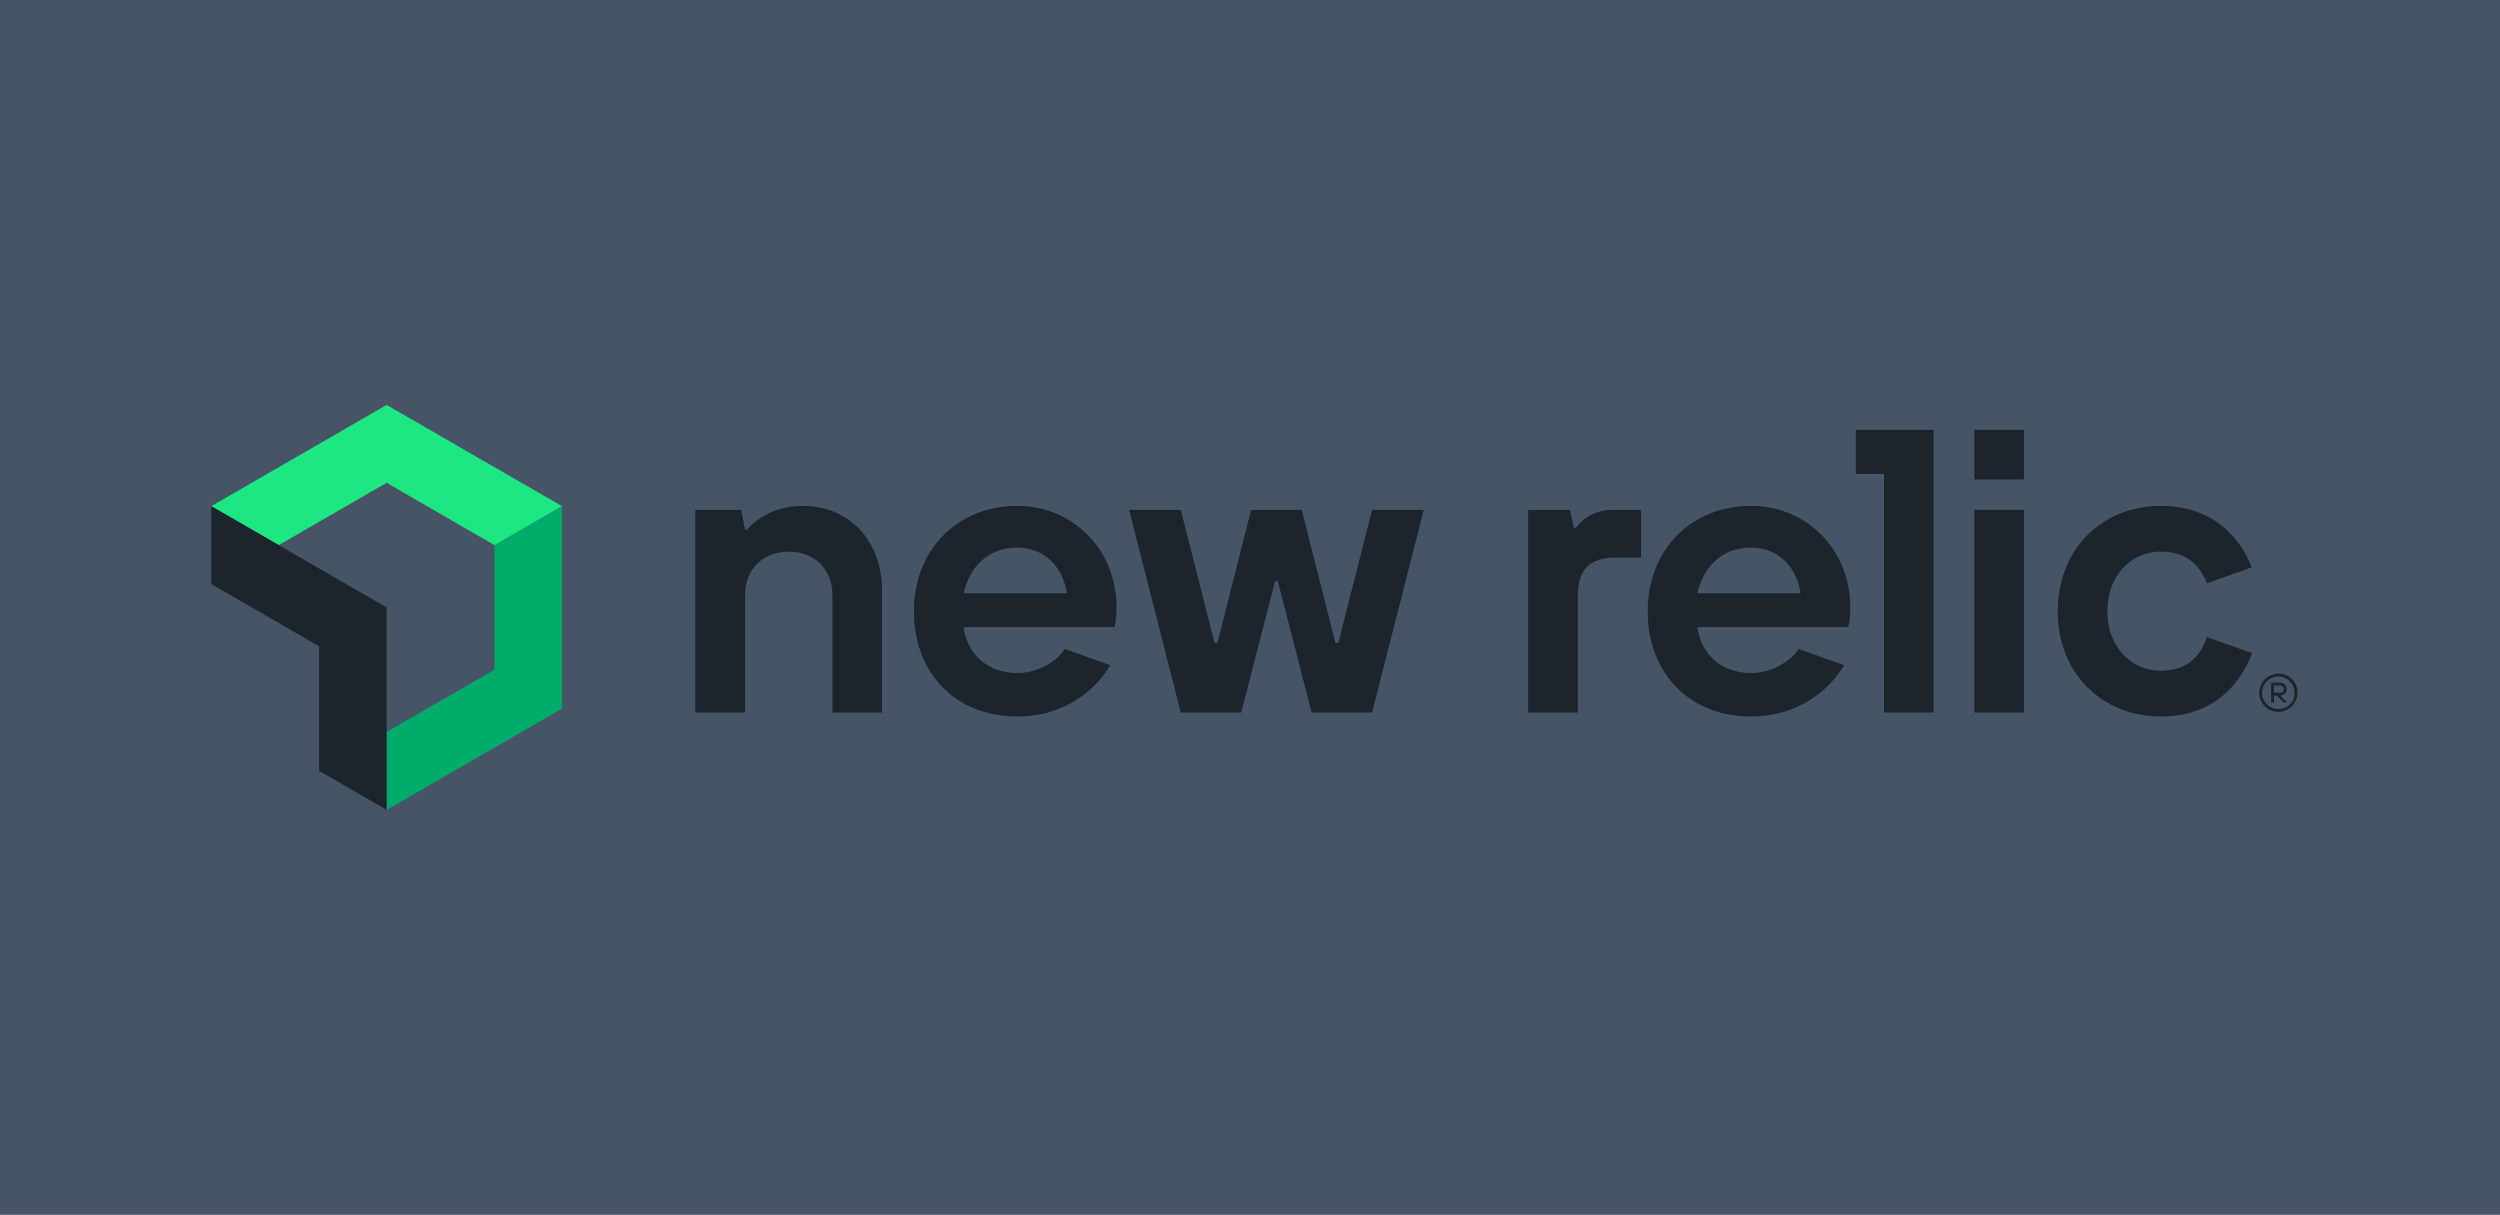 <svg width="142" height="69" viewBox="0 0 142 69" fill="none" xmlns="http://www.w3.org/2000/svg">
<rect x="0" y="0" width="142" height="69" fill="#808080" stroke="none"/>
<g clip-path="url(#clip0_5726_411)">
<rect width="142" height="69" fill="white"/>
<g style="mix-blend-mode:lighten">
<rect width="142" height="69" fill="#475467"/>
</g>
<g clip-path="url(#clip1_5726_411)">
<path d="M28.087 30.962V38.038L21.96 41.577V46L31.92 40.251V28.75L28.087 30.962Z" fill="#00AC69"/>
<path d="M21.96 27.424L28.087 30.962L31.92 28.75L21.96 23L12 28.75L15.831 30.962L21.96 27.424Z" fill="#1CE783"/>
<path d="M18.129 36.713V43.789L21.96 46V34.501L12 28.75V33.174L18.129 36.713Z" fill="#1D252C"/>
<path d="M45.591 28.734C43.447 28.734 42.431 30.088 42.431 30.088H42.318L42.094 28.959H39.497V40.47H42.318V33.815C42.318 32.348 43.331 31.332 44.801 31.332C46.271 31.332 47.284 32.345 47.284 33.815V40.47H50.105V33.586C50.105 30.652 48.187 28.734 45.591 28.734Z" fill="#1D252C"/>
<path d="M76.017 36.52H75.855L73.936 28.959H71.066L69.147 36.52H68.987L67.067 28.959H64.133L67.067 40.47H70.503L72.42 33.022H72.582L74.501 40.47H77.935L80.87 28.959H77.935L76.017 36.52Z" fill="#1D252C"/>
<path d="M89.508 29.975H89.395L89.17 28.962H86.8V40.472H89.621V33.816C89.621 32.349 90.298 31.672 91.765 31.672H93.212V28.961H91.534C91.141 28.962 90.753 29.054 90.402 29.23C90.05 29.406 89.744 29.661 89.508 29.975Z" fill="#1D252C"/>
<path d="M99.456 28.734C96.072 28.734 93.589 31.216 93.589 34.715C93.589 38.213 95.931 40.696 99.456 40.696C102.31 40.696 104.029 39.016 104.745 37.781L102.155 36.858C101.899 37.326 100.866 38.228 99.456 38.228C97.811 38.228 96.636 37.197 96.41 35.623H104.985C105.065 35.252 105.103 34.874 105.098 34.495C105.098 31.216 102.616 28.734 99.456 28.734ZM96.41 33.699C96.749 32.232 97.764 31.104 99.456 31.104C101.037 31.104 102.051 32.232 102.277 33.699H96.41Z" fill="#1D252C"/>
<path d="M57.778 28.734C54.392 28.734 51.909 31.216 51.909 34.715C51.909 38.213 54.247 40.696 57.778 40.696C60.632 40.696 62.349 39.016 63.066 37.781L60.476 36.858C60.22 37.326 59.188 38.228 57.778 38.228C56.132 38.228 54.956 37.197 54.73 35.623H63.307C63.386 35.252 63.424 34.874 63.42 34.495C63.42 31.216 60.937 28.734 57.778 28.734ZM54.73 33.699C55.069 32.232 56.085 31.104 57.778 31.104C59.357 31.104 60.373 32.232 60.599 33.699H54.73Z" fill="#1D252C"/>
<path d="M114.961 24.415H112.14V27.236H114.961V24.415Z" fill="#1D252C"/>
<path d="M122.746 38.1C121.053 38.1 119.699 36.746 119.699 34.715C119.699 32.683 121.053 31.329 122.746 31.329C124.439 31.329 125.116 32.458 125.342 33.135L127.897 32.226C127.278 30.619 125.758 28.734 122.746 28.734C119.361 28.734 116.878 31.216 116.878 34.715C116.878 38.213 119.361 40.696 122.746 40.696C125.785 40.696 127.304 38.78 127.911 37.096L125.342 36.182C125.116 36.972 124.439 38.1 122.746 38.1Z" fill="#1D252C"/>
<path d="M105.41 26.922H107.012V40.47H109.833V24.415H105.41V26.922Z" fill="#1D252C"/>
<path d="M114.961 28.959H112.14V40.47H114.961V28.959Z" fill="#1D252C"/>
<path d="M129.422 38.262C129.206 38.259 128.995 38.32 128.814 38.438C128.633 38.556 128.491 38.724 128.406 38.923C128.321 39.121 128.297 39.341 128.337 39.553C128.378 39.765 128.48 39.96 128.631 40.114C128.783 40.268 128.977 40.373 129.188 40.416C129.4 40.459 129.619 40.439 129.819 40.357C130.019 40.275 130.19 40.136 130.31 39.956C130.43 39.777 130.494 39.566 130.494 39.35C130.499 39.208 130.475 39.065 130.423 38.932C130.371 38.799 130.292 38.678 130.192 38.576C130.092 38.474 129.972 38.394 129.839 38.34C129.707 38.286 129.565 38.26 129.422 38.262ZM129.422 40.272C129.239 40.275 129.06 40.224 128.906 40.124C128.752 40.025 128.632 39.882 128.56 39.714C128.487 39.546 128.467 39.36 128.501 39.181C128.534 39.001 128.621 38.835 128.749 38.705C128.877 38.574 129.041 38.485 129.221 38.448C129.4 38.411 129.586 38.428 129.755 38.498C129.925 38.567 130.07 38.685 130.171 38.837C130.273 38.989 130.328 39.167 130.328 39.35C130.332 39.471 130.312 39.591 130.268 39.703C130.224 39.816 130.157 39.918 130.073 40.004C129.988 40.089 129.886 40.157 129.775 40.202C129.663 40.247 129.543 40.269 129.422 40.266V40.272Z" fill="#1D252C"/>
<path d="M129.889 39.149C129.889 39.097 129.878 39.045 129.857 38.998C129.836 38.95 129.806 38.907 129.767 38.871C129.729 38.836 129.684 38.809 129.635 38.791C129.586 38.774 129.533 38.767 129.481 38.77H128.998V39.904H129.164V39.511H129.316L129.708 39.904H129.915L129.523 39.511C129.62 39.511 129.712 39.473 129.781 39.405C129.849 39.338 129.888 39.246 129.889 39.149ZM129.166 39.345V38.937H129.481C129.512 38.933 129.542 38.936 129.571 38.945C129.6 38.954 129.627 38.969 129.65 38.989C129.673 39.009 129.692 39.033 129.704 39.061C129.717 39.089 129.724 39.119 129.724 39.149C129.724 39.269 129.648 39.345 129.481 39.345H129.166Z" fill="#1D252C"/>
</g>
</g>
<defs>
<clipPath id="clip0_5726_411">
<rect width="142" height="69" fill="white"/>
</clipPath>
<clipPath id="clip1_5726_411">
<rect width="118.494" height="23" fill="white" transform="translate(12 23)"/>
</clipPath>
</defs>
</svg>
